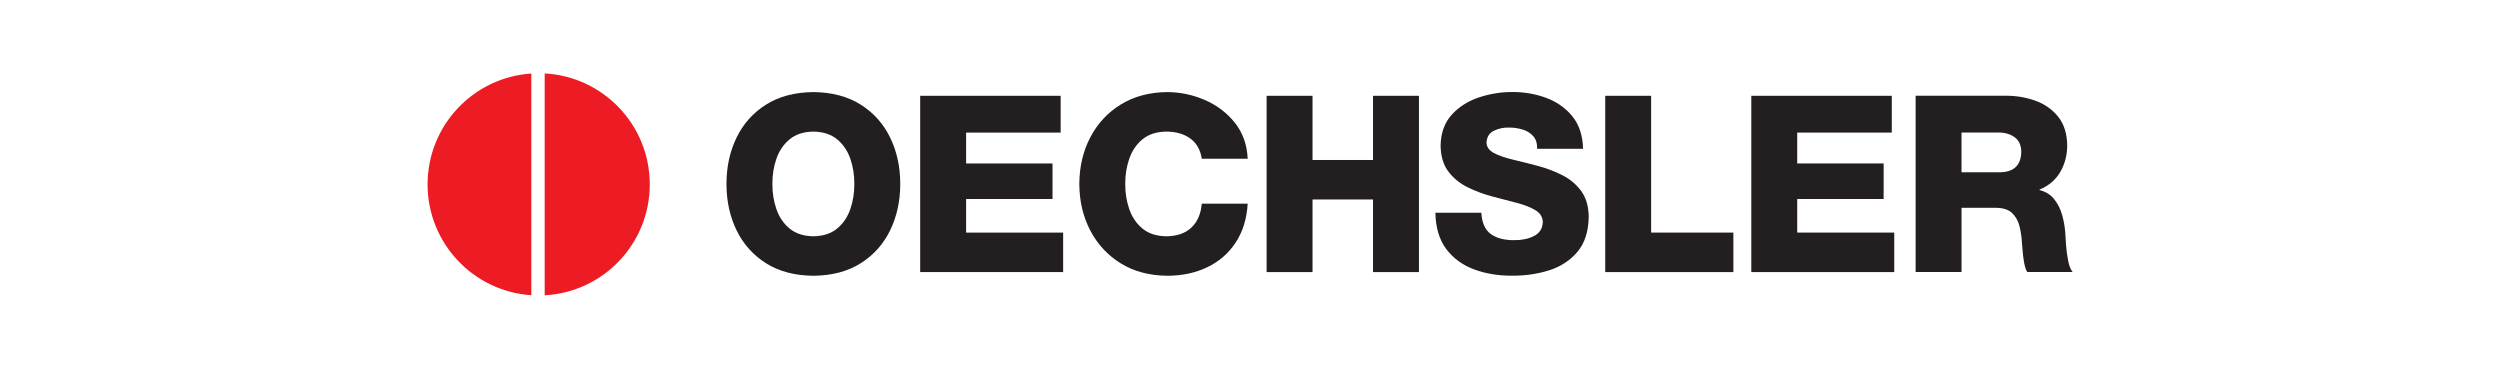 <?xml version="1.0" encoding="iso-8859-1"?>
<!-- Created with Inkscape (http://www.inkscape.org/) -->
<svg height="150" id="svg4297" version="1.1" viewBox="-256.0 -37.5 1536.0 225.0" width="1024" xmlns="http://www.w3.org/2000/svg" xmlns:cc="http://creativecommons.org/ns#" xmlns:dc="http://purl.org/dc/elements/1.1/" xmlns:rdf="http://www.w3.org/1999/02/22-rdf-syntax-ns#" xmlns:svg="http://www.w3.org/2000/svg">
	
	
  
	
	<defs id="defs4299"/>
	
	
  
	
	
	
  
	
	<g id="layer1" transform="translate(0,-618)">
		
		
    
		
		<g id="g4266" transform="matrix(13.976,0,0,-13.976,-1469.439,6849.663)">
			
			
      
			
			<path animation_id="0" d="m 118.759,440.48 c 0.002,0.757 0.151,1.439 0.448,2.045 0.296,0.607 0.729,1.089 1.296,1.445 0.568,0.357 1.26,0.54 2.076,0.548 0.816,-0.008 1.508,-0.191 2.076,-0.548 0.568,-0.356 1,-0.838 1.297,-1.445 0.297,-0.606 0.446,-1.288 0.448,-2.045 -0.002,-0.757 -0.151,-1.439 -0.448,-2.045 -0.297,-0.606 -0.729,-1.088 -1.297,-1.445 -0.568,-0.357 -1.26,-0.539 -2.076,-0.547 -0.816,0.008 -1.508,0.19 -2.076,0.547 -0.567,0.357 -1,0.839 -1.296,1.445 -0.297,0.606 -0.446,1.288 -0.448,2.045 z m 2.019,0 c -0.002,-0.39 0.057,-0.76 0.177,-1.108 0.121,-0.348 0.313,-0.632 0.578,-0.852 0.265,-0.22 0.614,-0.334 1.046,-0.341 0.433,0.007 0.781,0.121 1.046,0.341 0.266,0.22 0.458,0.504 0.579,0.852 0.12,0.348 0.179,0.718 0.177,1.108 0.002,0.391 -0.057,0.76 -0.177,1.108 -0.121,0.348 -0.313,0.632 -0.579,0.852 -0.265,0.22 -0.613,0.334 -1.046,0.341 -0.432,-0.007 -0.781,-0.121 -1.046,-0.341 -0.265,-0.22 -0.457,-0.504 -0.578,-0.852 -0.12,-0.348 -0.179,-0.717 -0.177,-1.108" id="path3167" style="fill:#231f20;fill-opacity:1;fill-rule:evenodd;stroke:none"/>
			
			
      
			
			<path animation_id="1" d="m 127.275,436.605 0,7.75 6.176,0 0,-1.617 -4.157,0 0,-1.357 3.799,0 0,-1.563 -3.799,0 0,-1.476 4.266,0 0,-1.737 -6.285,0" id="path3169" style="fill:#231f20;fill-opacity:1;fill-rule:nonzero;stroke:none"/>
			
			
      
			
			<path animation_id="2" d="m 141.673,441.587 -2.019,0 c -0.059,0.392 -0.227,0.689 -0.504,0.89 -0.277,0.202 -0.63,0.303 -1.058,0.304 -0.433,-0.007 -0.781,-0.121 -1.047,-0.341 -0.265,-0.22 -0.457,-0.504 -0.578,-0.852 -0.12,-0.348 -0.179,-0.717 -0.177,-1.108 -0.002,-0.39 0.057,-0.76 0.177,-1.108 0.121,-0.348 0.313,-0.632 0.578,-0.852 0.266,-0.22 0.614,-0.334 1.047,-0.341 0.473,0.004 0.842,0.132 1.107,0.383 0.264,0.251 0.416,0.601 0.455,1.05 l 2.019,0 c -0.041,-0.668 -0.217,-1.238 -0.529,-1.709 -0.311,-0.472 -0.725,-0.833 -1.243,-1.082 -0.517,-0.25 -1.106,-0.376 -1.766,-0.378 -0.786,0.008 -1.467,0.19 -2.044,0.547 -0.577,0.357 -1.023,0.839 -1.339,1.445 -0.317,0.606 -0.477,1.288 -0.481,2.045 0.004,0.757 0.164,1.439 0.481,2.045 0.316,0.607 0.762,1.089 1.339,1.445 0.577,0.357 1.258,0.54 2.044,0.548 0.569,-0.002 1.118,-0.117 1.648,-0.345 0.53,-0.229 0.97,-0.56 1.32,-0.996 0.351,-0.436 0.541,-0.966 0.57,-1.59" id="path3171" style="fill:#231f20;fill-opacity:1;fill-rule:nonzero;stroke:none"/>
			
			
      
			
			<path animation_id="3" d="m 142.505,436.605 0,7.75 2.018,0 0,-2.822 2.66,0 0,2.822 2.019,0 0,-7.75 -2.019,0 0,3.192 -2.66,0 0,-3.192 -2.018,0" id="path3173" style="fill:#231f20;fill-opacity:1;fill-rule:nonzero;stroke:none"/>
			
			
      
			
			<path animation_id="4" d="m 149.925,439.214 2.019,0 c 0.027,-0.449 0.169,-0.764 0.428,-0.944 0.258,-0.181 0.604,-0.268 1.037,-0.261 0.318,-0.003 0.6,0.057 0.847,0.18 0.247,0.124 0.377,0.328 0.391,0.612 -0.007,0.224 -0.116,0.399 -0.329,0.527 -0.212,0.128 -0.486,0.235 -0.822,0.321 -0.337,0.087 -0.695,0.181 -1.074,0.281 -0.377,0.101 -0.737,0.235 -1.08,0.404 -0.344,0.168 -0.626,0.399 -0.847,0.69 -0.22,0.292 -0.334,0.673 -0.342,1.142 0.012,0.562 0.177,1.016 0.496,1.363 0.318,0.347 0.718,0.599 1.198,0.758 0.479,0.158 0.968,0.237 1.465,0.234 0.523,0.002 1.019,-0.084 1.487,-0.259 0.469,-0.174 0.852,-0.445 1.15,-0.813 0.298,-0.369 0.454,-0.843 0.467,-1.424 l -2.019,0 c 0.007,0.233 -0.051,0.419 -0.171,0.555 -0.121,0.137 -0.278,0.235 -0.471,0.293 -0.193,0.058 -0.395,0.087 -0.606,0.085 -0.231,0.005 -0.448,-0.042 -0.651,-0.139 -0.204,-0.098 -0.312,-0.272 -0.326,-0.523 0.007,-0.194 0.117,-0.348 0.332,-0.46 0.214,-0.112 0.491,-0.208 0.831,-0.288 0.339,-0.081 0.701,-0.171 1.084,-0.272 0.38,-0.101 0.739,-0.237 1.079,-0.408 0.34,-0.172 0.618,-0.404 0.834,-0.696 0.215,-0.292 0.327,-0.669 0.334,-1.132 -0.01,-0.65 -0.176,-1.166 -0.497,-1.545 -0.321,-0.38 -0.736,-0.651 -1.246,-0.813 -0.511,-0.162 -1.055,-0.24 -1.633,-0.236 -0.602,-0.003 -1.155,0.09 -1.661,0.276 -0.506,0.187 -0.913,0.484 -1.222,0.891 -0.309,0.408 -0.47,0.941 -0.482,1.601" id="path3175" style="fill:#231f20;fill-opacity:1;fill-rule:nonzero;stroke:none"/>
			
			
      
			
			<path animation_id="5" d="m 157.391,436.605 0,7.75 2.018,0 0,-6.013 3.615,0 0,-1.737 -5.633,0" id="path3177" style="fill:#231f20;fill-opacity:1;fill-rule:nonzero;stroke:none"/>
			
			
      
			
			<path animation_id="6" d="m 163.812,436.605 0,7.75 6.176,0 0,-1.617 -4.157,0 0,-1.357 3.799,0 0,-1.563 -3.799,0 0,-1.476 4.265,0 0,-1.737 -6.284,0" id="path3179" style="fill:#231f20;fill-opacity:1;fill-rule:nonzero;stroke:none"/>
			
			
      
			
			<path animation_id="7" d="m 171.036,436.608 0,7.75 3.95,0 c 0.465,0.002 0.902,-0.071 1.312,-0.218 0.41,-0.148 0.744,-0.382 1.002,-0.703 0.259,-0.322 0.392,-0.742 0.4,-1.261 0,-0.427 -0.101,-0.815 -0.303,-1.166 -0.202,-0.351 -0.506,-0.61 -0.913,-0.776 l 0,-0.022 c 0.273,-0.071 0.488,-0.205 0.645,-0.404 0.158,-0.199 0.273,-0.427 0.346,-0.686 0.073,-0.259 0.119,-0.514 0.138,-0.766 0.006,-0.119 0.017,-0.297 0.034,-0.535 0.017,-0.238 0.047,-0.473 0.092,-0.706 0.044,-0.233 0.111,-0.402 0.2,-0.507 l -1.997,0 c -0.058,0.094 -0.101,0.223 -0.132,0.389 -0.03,0.165 -0.053,0.329 -0.066,0.489 -0.014,0.161 -0.024,0.281 -0.03,0.36 -0.014,0.265 -0.049,0.518 -0.107,0.758 -0.058,0.24 -0.165,0.436 -0.322,0.589 -0.156,0.153 -0.39,0.232 -0.7,0.237 l -1.531,0 0,-2.822 -2.018,0 z m 2.018,6.133 0,-1.748 1.694,0 c 0.615,0.011 0.926,0.315 0.933,0.912 -0.007,0.287 -0.107,0.498 -0.299,0.634 -0.191,0.135 -0.432,0.203 -0.721,0.202 l -1.607,0" id="path3181" style="fill:#231f20;fill-opacity:1;fill-rule:evenodd;stroke:none"/>
			
			
      
			
			<path animation_id="8" d="m 110.768,445.338 c 2.575,-0.137 4.62,-2.268 4.62,-4.877 0,-2.609 -2.045,-4.74 -4.62,-4.877 l 0,9.754 z m -5.148,-4.877 c 0,2.589 2.014,4.707 4.561,4.873 l 0,-9.746 c -2.547,0.166 -4.561,2.284 -4.561,4.873" id="path3183" style="fill:#ed1c24;fill-opacity:1;fill-rule:nonzero;stroke:none"/>
			
			
    
		
		</g>
		
		
  
	
	</g>
	
	


</svg>

